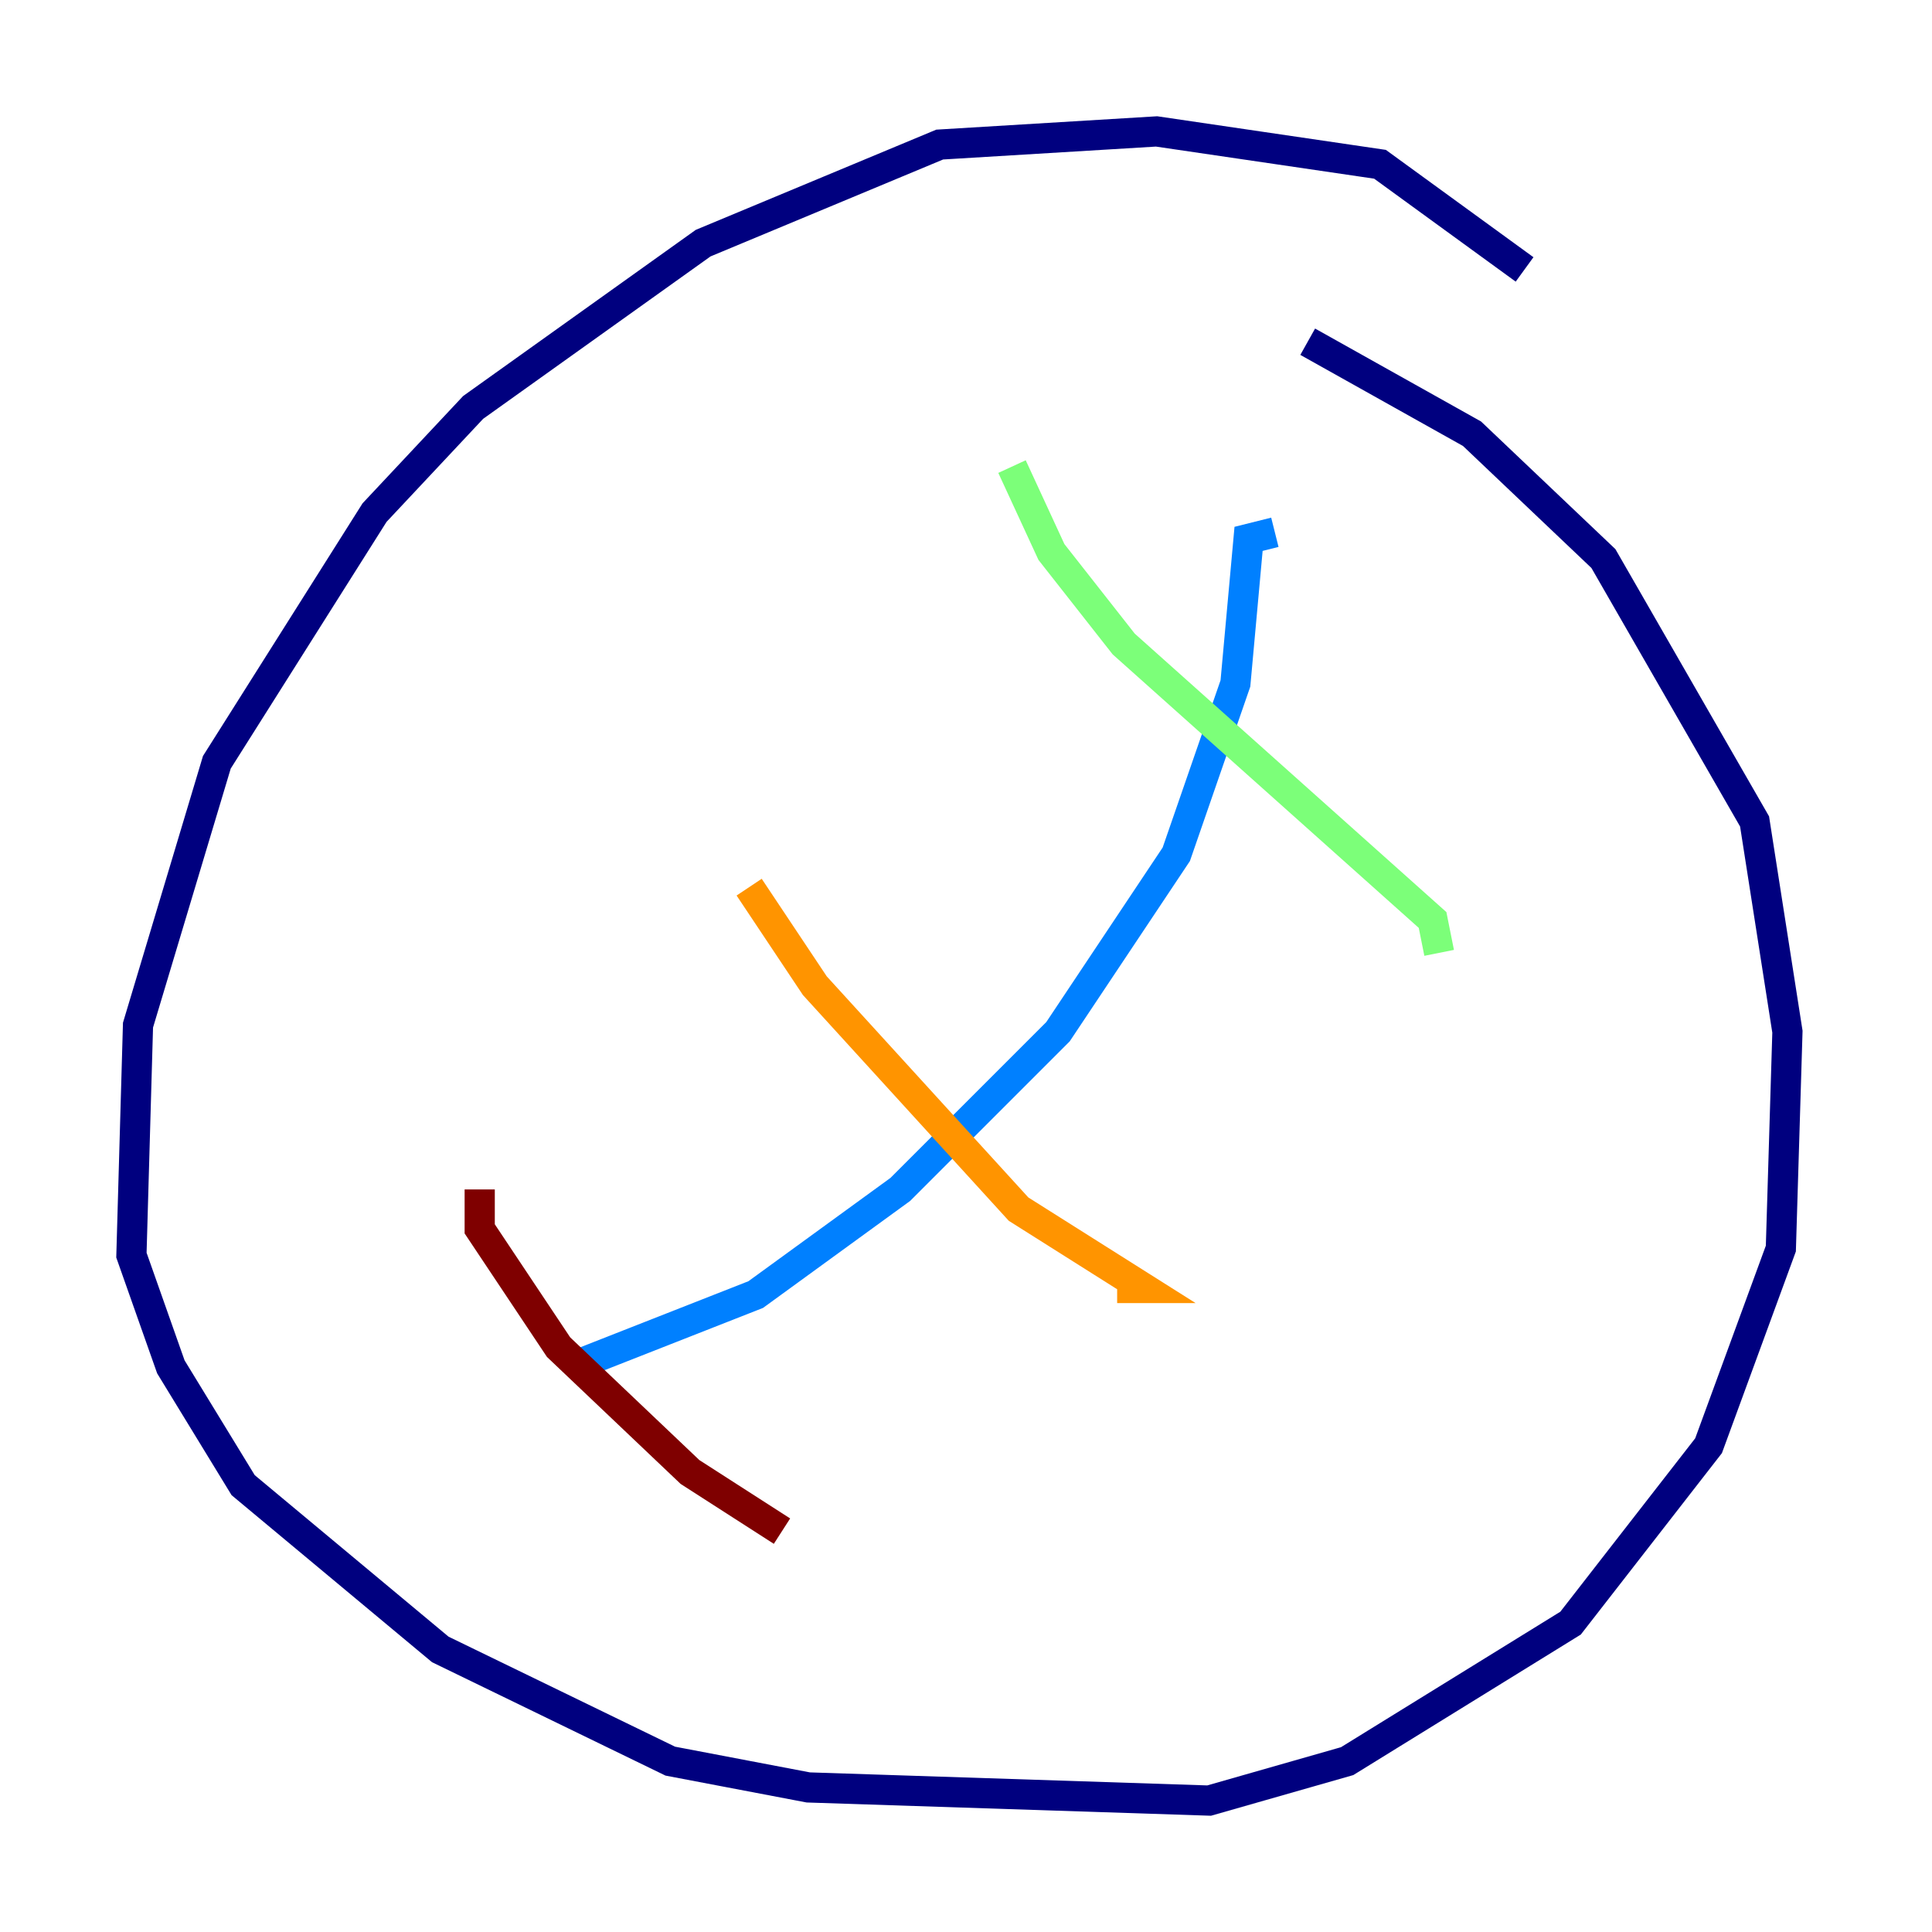 <?xml version="1.0" encoding="utf-8" ?>
<svg baseProfile="tiny" height="128" version="1.2" viewBox="0,0,128,128" width="128" xmlns="http://www.w3.org/2000/svg" xmlns:ev="http://www.w3.org/2001/xml-events" xmlns:xlink="http://www.w3.org/1999/xlink"><defs /><polyline fill="none" points="101.007,17.85 91.429,10.884 76.626,8.707 62.258,9.578 46.585,16.109 31.347,26.993 24.816,33.959 14.367,50.503 9.143,67.918 8.707,83.156 11.32,90.558 16.109,98.395 29.17,109.279 44.408,116.68 53.551,118.422 80.109,119.293 89.252,116.68 104.054,107.537 113.197,95.782 117.986,82.721 118.422,68.354 116.245,54.422 106.231,37.007 97.524,28.735 86.639,22.64" stroke="#00007f" stroke-width="2" /><polyline fill="none" points="84.463,35.265 82.721,35.701 81.85,45.279 77.932,56.599 70.095,68.354 59.646,78.803 50.068,85.769 37.878,90.558" stroke="#0080ff" stroke-width="2" /><polyline fill="none" points="67.048,30.912 69.66,36.571 74.449,42.667 94.912,60.952 95.347,63.129" stroke="#7cff79" stroke-width="2" /><polyline fill="none" points="49.633,58.776 53.986,65.306 67.483,80.109 75.755,85.333 74.014,85.333" stroke="#ff9400" stroke-width="2" /><polyline fill="none" points="31.782,78.803 31.782,81.415 37.007,89.252 45.714,97.524 51.809,101.442" stroke="#7f0000" stroke-width="2" /></svg>